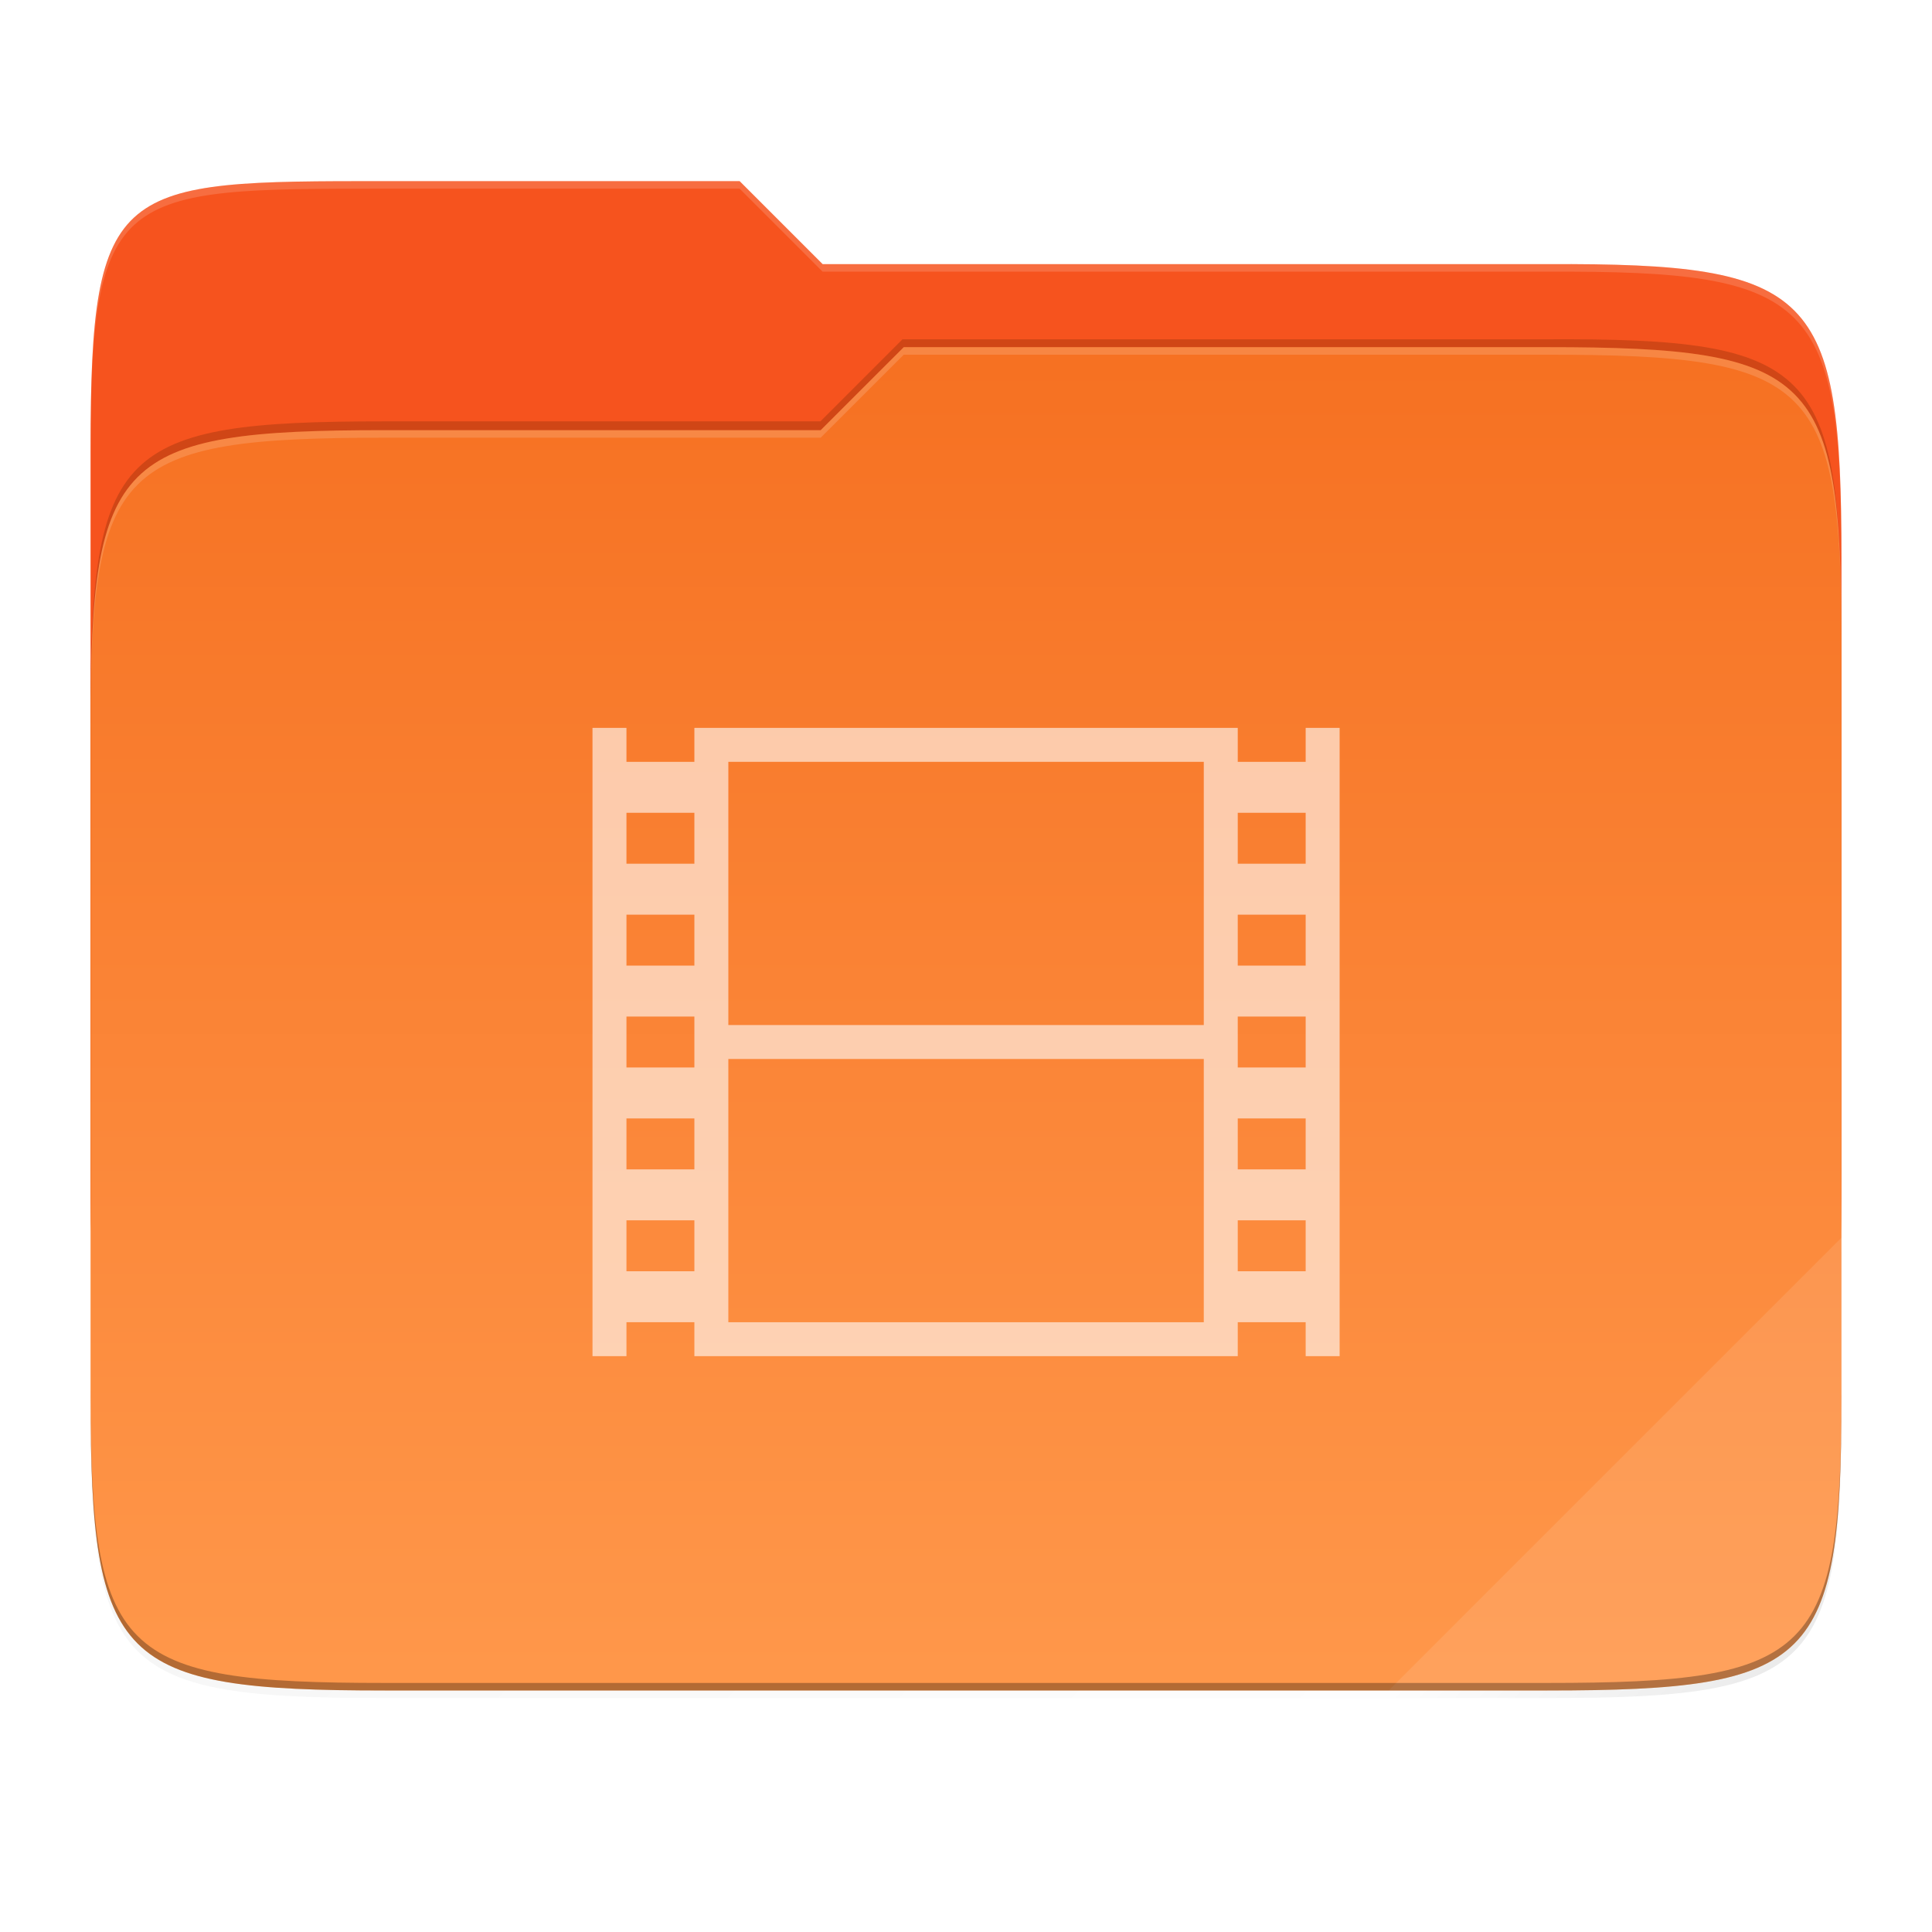 <?xml version="1.0" encoding="UTF-8"?>
<!-- Created with Inkscape (http://www.inkscape.org/) -->
<svg id="svg3336" width="512" height="512" style="enable-background:new" version="1.1" viewBox="0 0 512 512" xmlns="http://www.w3.org/2000/svg" xmlns:cc="http://creativecommons.org/ns#" xmlns:dc="http://purl.org/dc/elements/1.1/" xmlns:rdf="http://www.w3.org/1999/02/22-rdf-syntax-ns#" xmlns:xlink="http://www.w3.org/1999/xlink">
 <defs id="defs3338">
  <linearGradient id="linearGradient4226" x1="224" x2="224" y1="86" y2="478" gradientTransform="matrix(.906 0 0 .906 -8 50.438)" gradientUnits="userSpaceOnUse">
   <stop id="stop4340-1" style="stop-color:#f67122" offset="0"/>
   <stop id="stop4342-2" style="stop-color:#ff984b" offset="1"/>
  </linearGradient>
  <clipPath id="clipPath4255">
   <path id="path4257" d="m88.555 36c-78.055-1e-6 -86.055 1e-6 -86.055 77.898v212.2c0 77.898 8 85.898 86.055 85.898h339.89c78.055 0 86.055-8 86.055-85.898v-180.2c0-77.898-8.001-86.246-86.055-85.898l-228.45 1e-6 -24-24z" style="color:#000000;enable-background:accumulate;fill:#d04616"/>
  </clipPath>
  <filter id="filter4242" x="-.042" y="-.055" width="1.085" height="1.111" style="color-interpolation-filters:sRGB">
   <feGaussianBlur id="feGaussianBlur4244" stdDeviation="9.04"/>
  </filter>
  <filter id="filter4278" x="-.011" y="-.013" width="1.022" height="1.026" style="color-interpolation-filters:sRGB">
   <feGaussianBlur id="feGaussianBlur4280" stdDeviation="2.16"/>
  </filter>
  <linearGradient id="linearGradient4302" x1="488" x2="86" y1="514" y2="112" gradientUnits="userSpaceOnUse">
   <stop id="stop4374" offset="0"/>
   <stop id="stop4380" style="stop-opacity:0" offset=".15"/>
   <stop id="stop4376" style="stop-opacity:.588" offset="1"/>
  </linearGradient>
  <filter id="filter4308" x="-.045" y="-.052" width="1.089" height="1.104" style="color-interpolation-filters:sRGB">
   <feGaussianBlur id="feGaussianBlur4310" stdDeviation="8.64"/>
  </filter>
 </defs>
 <g id="layer2" transform="translate(0,-64)">
  <path id="path4236-1" d="m101.99 114c-70.737 0-77.986 2.4e-4 -77.986 70.596v73.25 119.31 59c0 70.595 7.249 77.846 77.986 77.846h308.03c70.737 0 77.986-7.25 77.986-77.846v-59-141.31-22c0-70.595-7.25-78.161-77.986-77.846h-192.01l-22-22z" style="color:#000000;enable-background:accumulate;fill:url(#linearGradient4302);filter:url(#filter4308);opacity:.3"/>
  <path id="path4236-5" d="m101.99 114c-70.737 0-77.986 2.4e-4 -77.986 70.596v73.25 119.31 59c0 70.595 7.249 77.846 77.986 77.846h308.03c70.737 0 77.986-7.25 77.986-77.846v-59-141.31-22c0-70.595-7.25-78.161-77.986-77.846h-192.01l-22-22z" style="color:#000000;enable-background:accumulate;filter:url(#filter4278);opacity:.1"/>
 </g>
 <g id="layer3" transform="translate(32,-32)">
  <path id="path4236" d="m69.987 80c-70.737 0-77.987 1e-6 -77.987 70.595v192.56c0 70.595 7.25 77.845 77.987 77.845h308.03c70.737 0 77.987-7.25 77.987-77.845v-163.31c0-70.595-7.251-78.161-77.987-77.845h-192.01l-22-22z" style="color:#000000;enable-background:accumulate;fill:#f6531e"/>
  <g id="g4252" transform="matrix(.906 0 0 .906 -10.266 47.625)" clip-path="url(#clipPath4255)" style="fill:#c54215;filter:url(#filter4242);stroke-width:1.103">
   <path id="path4246" d="m88.555 106c-78.055 0-86.055 8-86.055 85.898v196.2c0 77.898 8 85.898 86.055 85.898h339.89c78.055 0 86.055-8 86.055-85.898v-220.2c0-77.898-8.001-86.28-86.055-85.898h-188.45l-24 24z" style="color:#000000;enable-background:accumulate;fill:#d04616"/>
  </g>
  <path id="rect4158" d="m69.987 146c-70.737 0-77.987 7.25-77.987 77.845v178.31c0 70.595 7.25 77.845 77.987 77.845h308.03c70.737 0 77.987-7.25 77.987-77.845v-200.31c0-70.595-7.25-77.845-77.987-77.845h-170.51l-22.016 22z" style="color:#000000;enable-background:accumulate;fill:url(#linearGradient4226)"/>
  <path id="path4226" transform="translate(-32,32)" d="m488 328-120 120h42.014c70.737 0 77.986-7.25 77.986-77.846v-42.154z" style="color:#000000;enable-background:accumulate;fill:#fff;opacity:.1"/>
  <path id="path4216" d="m-8 400.15v2c0 70.595 7.249 77.846 77.986 77.846h308.03c70.737 0 77.986-7.25 77.986-77.846v-2c0 70.595-7.249 77.846-77.986 77.846h-308.03c-70.737 0-77.986-7.25-77.986-77.846z" style="color:#000000;enable-background:accumulate;opacity:.3"/>
  <path id="path4231" transform="translate(-32,32)" d="m239.5 92-22.016 22h-115.5c-70.737 0-77.986 7.25-77.986 77.846v2c0-70.595 7.249-77.846 77.986-77.846h115.5l22.016-22h170.51c70.737 0 77.986 7.25 77.986 77.846v-2c0-70.595-7.249-77.846-77.986-77.846h-170.51z" style="color:#000000;enable-background:accumulate;fill:#fff;opacity:.15"/>
  <path id="path4215" transform="translate(-32,32)" d="m101.99 48c-70.737 0-77.986 2.45e-4 -77.986 70.596v2c0-70.595 7.249-70.596 77.986-70.596h94.014l22 22h192.01c70.736-0.315 77.986 7.25 77.986 77.846v-2c0-70.595-7.25-78.161-77.986-77.846h-192.01l-22-22h-94.014z" style="color:#000000;enable-background:accumulate;fill:#fff;opacity:.15"/>
 </g>
 <g id="layer4" transform="translate(32,-32)">
  <path id="path4505-6" d="m221.81 124-35.188 71.656v59.25c-4.94 5.788-10.339 11.62-15.969 17.25-18.503 18.503-39.248 34.687-53.125 39.312l-23.375-23.344-71.656 35.188v170.69h256v-317.56c-15.417-33.444-32.368-45.921-56.688-52.438zm-97.562 229c7e-3 -5e-3 0.024 5e-3 0.031 0-2.611 1.63-5.251 3.227-7.906 4.812 2.656-1.586 5.264-3.182 7.875-4.812zm-24.094 14.062c8e-3 -4e-3 0.023 4e-3 0.031 0-2.742 1.499-5.529 2.981-8.312 4.438 2.784-1.457 5.539-2.939 8.281-4.438z" style="color:#000000;enable-background:accumulate;fill-opacity:0;opacity:.05"/>
  <g id="layer1" transform="matrix(2.25 0 0 2.25 268.68 23.364)" style="enable-background:new;opacity:.6">
   <g id="g4845" transform="matrix(0 -1 -1 0 373.51 516.51)">
    <g id="g4778" transform="matrix(-1 0 0 1 575.94 -611)" style="">
     <g id="g4780" transform="matrix(-1 0 0 1 576 611)">
      <rect id="rect4782" transform="scale(-1,1)" x="-438" y="345.36" width="96.038" height="96" style="color:#000000;enable-background:accumulate;fill:none"/>
      <path id="rect4175" transform="matrix(0 -1 -1 0 438 441.36)" d="m4 11v74h4v-4h8v2e-3 3.998h4 60v-3.998-2e-3h8v4h4v-74h-4v4h-8v-2e-3 -3.998h-60-4v3.998 0.002h-8v-4h-4zm16 3.998h56v31.002h-56v-31.002zm-12 6.002h8v6h-8v-6zm72 0h8v6h-8v-6zm-72 12h8v6h-8v-6zm72 0h8v6h-8v-6zm-72 12h8v1 3.998 1.002h-8v-6zm72 0h8v6h-8v-6zm-60 4.998h56v31.004h-56v-31.004zm-12 7.002h8v6h-8v-6zm72 0h8v6h-8v-6zm-72 12h8v6h-8v-6zm72 0h8v6h-8v-6z" style="color:#000000;enable-background:accumulate;fill:#fff;opacity:1"/>
     </g>
    </g>
   </g>
  </g>
 </g>
</svg>
